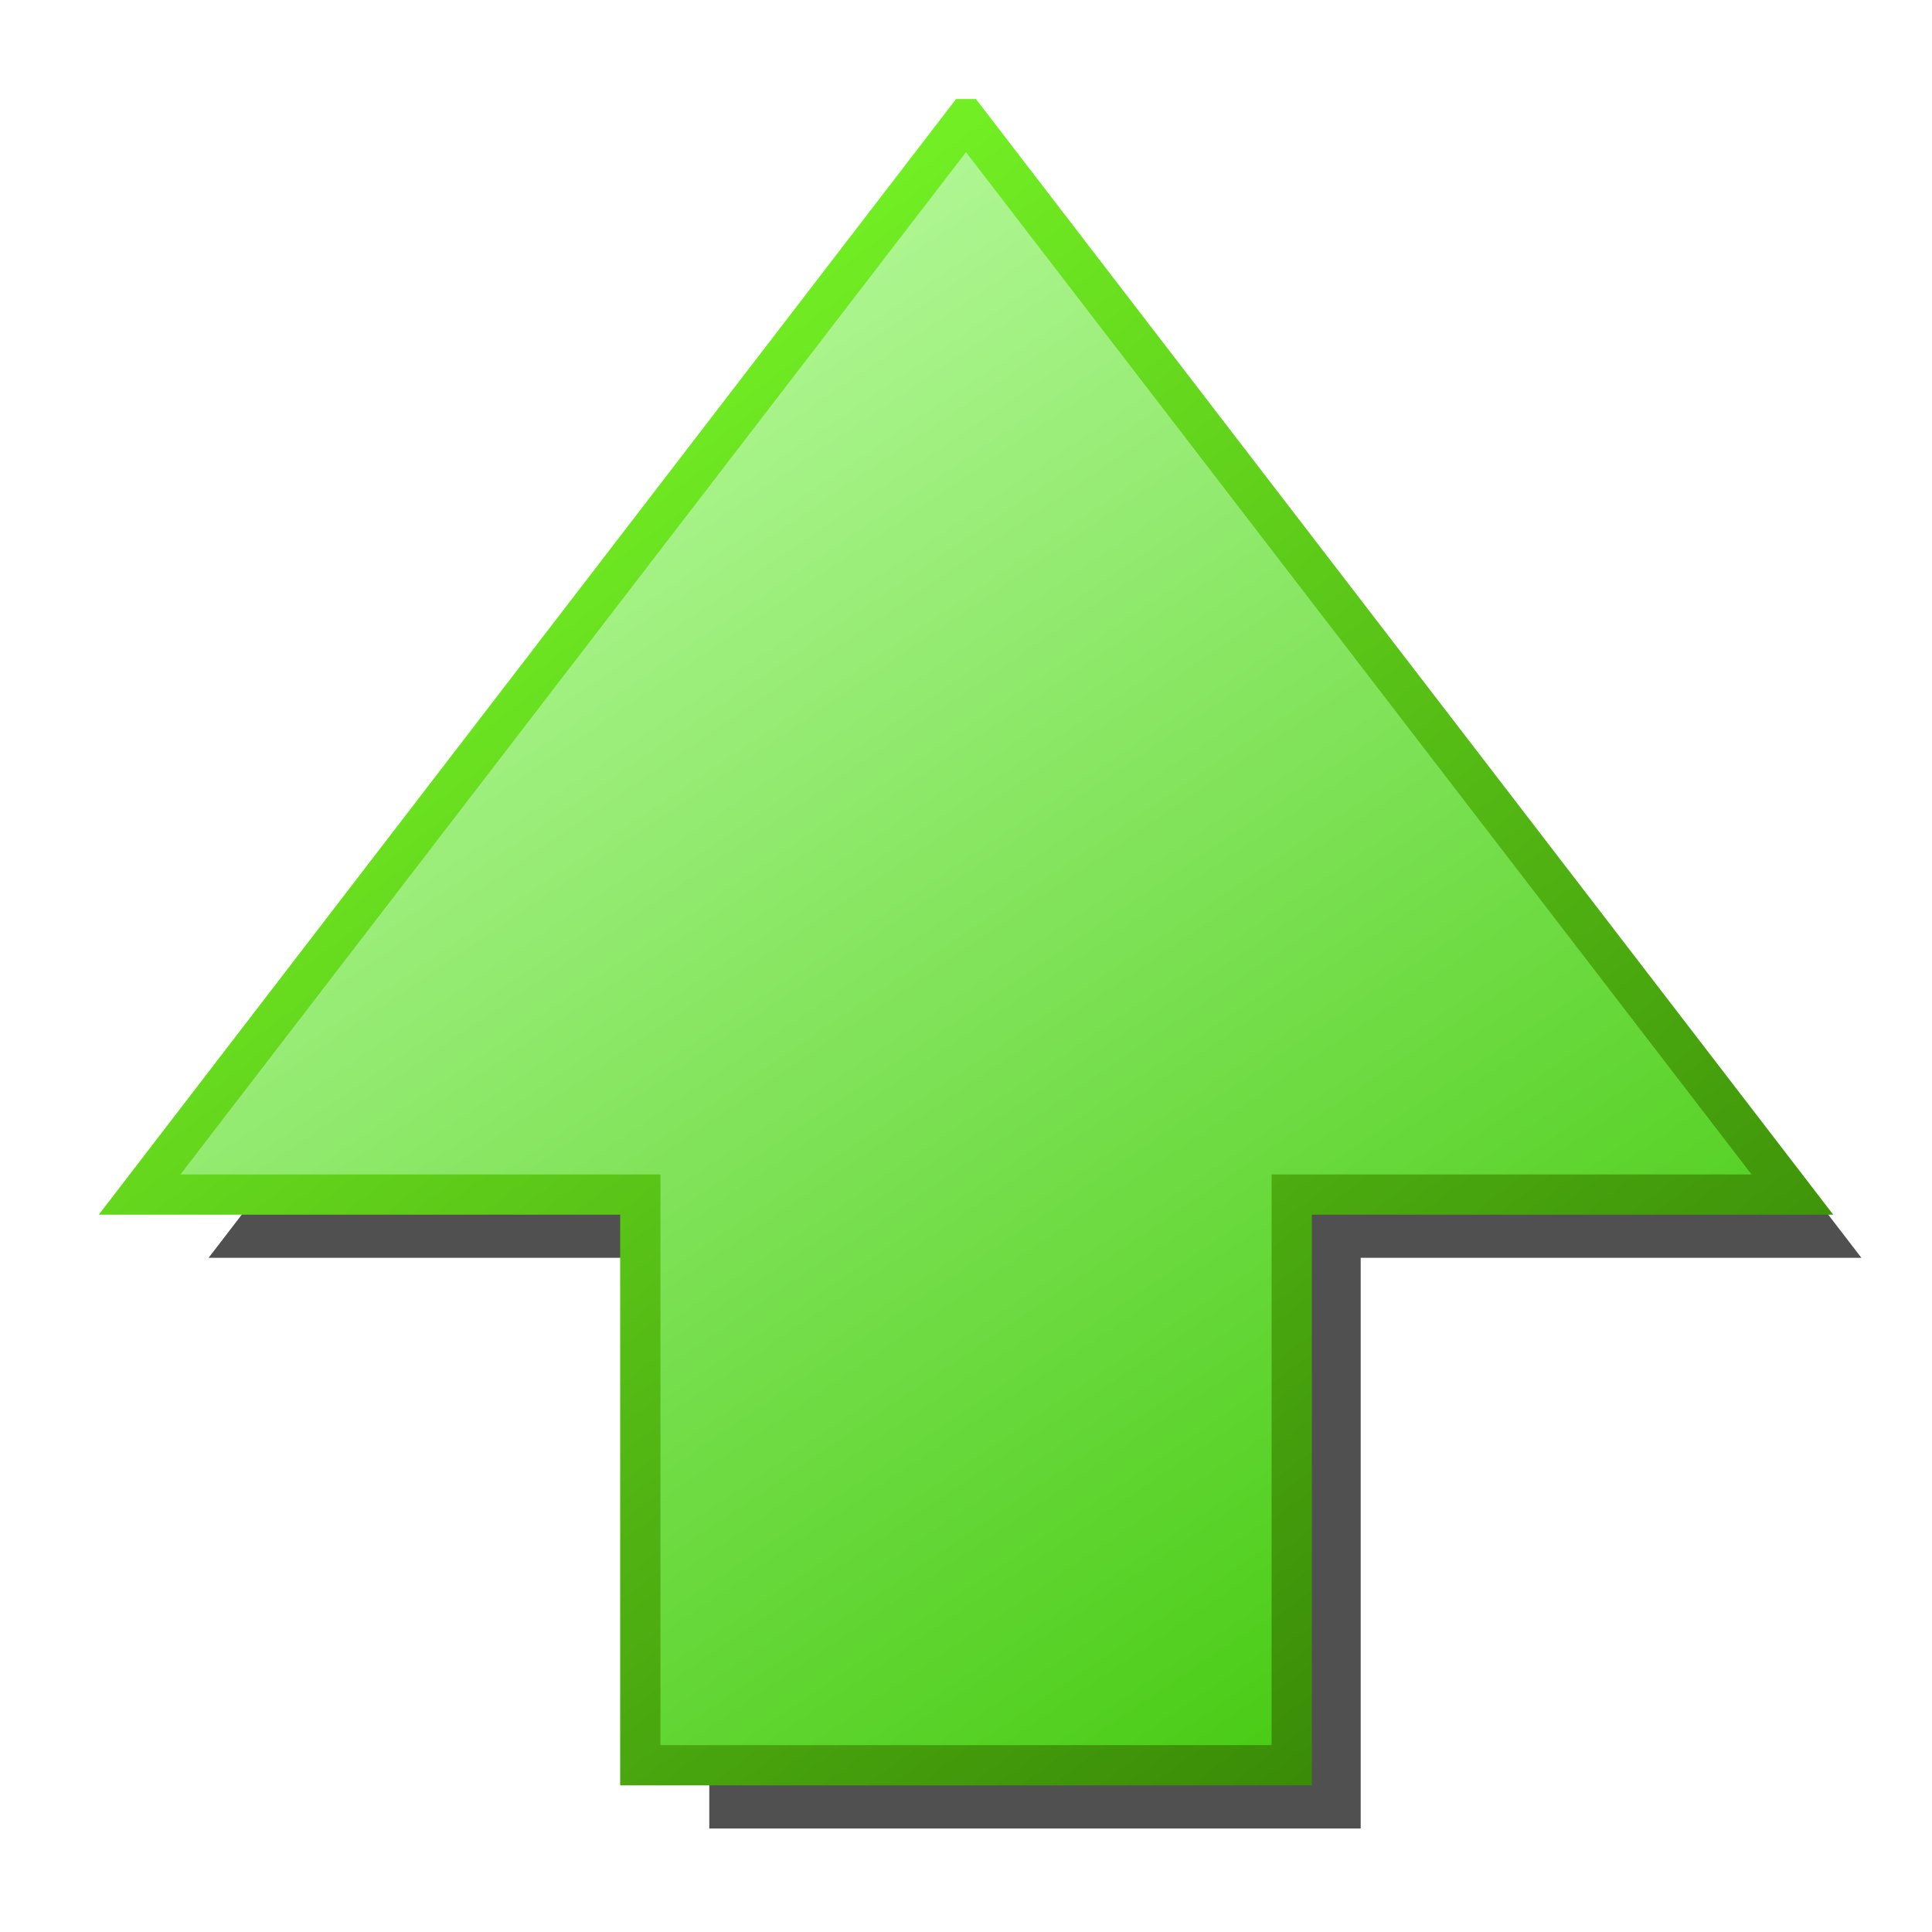 <?xml version="1.0" encoding="UTF-8" standalone="no"?>
<!-- Created with Inkscape (http://www.inkscape.org/) -->

<svg
   xmlns:dc="http://purl.org/dc/elements/1.1/"
   xmlns:cc="http://creativecommons.org/ns#"
   xmlns:rdf="http://www.w3.org/1999/02/22-rdf-syntax-ns#"
   xmlns:svg="http://www.w3.org/2000/svg"
   xmlns="http://www.w3.org/2000/svg"
   xmlns:xlink="http://www.w3.org/1999/xlink"
   xmlns:sodipodi="http://sodipodi.sourceforge.net/DTD/sodipodi-0.dtd"
   xmlns:inkscape="http://www.inkscape.org/namespaces/inkscape"
   width="48px"
   height="48px"
   id="svg2816"
   version="1.1"
   inkscape:version="0.47 r22583"
   sodipodi:docname="arrow_plain_green_N.svg">
  <title
     id="title2833">Plain Arrow N</title>
  <defs
     id="defs2818">
    <linearGradient
       inkscape:collect="always"
       id="linearGradient4633">
      <stop
         style="stop-color:#388806;stop-opacity:1"
         offset="0"
         id="stop4635" />
      <stop
         style="stop-color:#76f626;stop-opacity:1"
         offset="1"
         id="stop4637" />
    </linearGradient>
    <linearGradient
       inkscape:collect="always"
       id="linearGradient4625">
      <stop
         style="stop-color:#45ca10;stop-opacity:1"
         offset="0"
         id="stop4627" />
      <stop
         style="stop-color:#b1f795;stop-opacity:1"
         offset="1"
         id="stop4629" />
    </linearGradient>
    <linearGradient
       inkscape:collect="always"
       xlink:href="#linearGradient4625"
       id="linearGradient4631"
       x1="34.468"
       y1="52"
       x2="12.104"
       y2="18.98"
       gradientUnits="userSpaceOnUse" />
    <linearGradient
       inkscape:collect="always"
       xlink:href="#linearGradient4633"
       id="linearGradient4639"
       x1="41.254"
       y1="47.694"
       x2="15.746"
       y2="13.694"
       gradientUnits="userSpaceOnUse" />
    <filter
       inkscape:collect="always"
       id="filter4659">
      <feGaussianBlur
         inkscape:collect="always"
         stdDeviation="1.014"
         id="feGaussianBlur4661" />
    </filter>
  </defs>
  <sodipodi:namedview
     id="base"
     pagecolor="#ffffff"
     bordercolor="#666666"
     borderopacity="1.0"
     inkscape:pageopacity="0.0"
     inkscape:pageshadow="2"
     inkscape:zoom="7"
     inkscape:cx="-19.071428"
     inkscape:cy="24"
     inkscape:current-layer="layer1"
     showgrid="true"
     inkscape:grid-bbox="true"
     inkscape:document-units="px"
     inkscape:window-width="1680"
     inkscape:window-height="1000"
     inkscape:window-x="-8"
     inkscape:window-y="-8"
     inkscape:window-maximized="1" />
  <g
     id="layer1"
     inkscape:label="Layer 1"
     inkscape:groupmode="layer">
    <g
       id="g4616"
       transform="translate(-0.143,-8.143)">
      <path
         sodipodi:nodetypes="cccccccc"
         id="path4641"
         d="m 25.857,12.674 -20.532,26.719 12.44,0 0,14.178 16.184,0 0,-14.178 12.44,0 L 25.857,12.674 z"
         style="font-size:medium;font-style:normal;font-variant:normal;font-weight:normal;font-stretch:normal;text-indent:0;text-align:start;text-decoration:none;line-height:normal;letter-spacing:normal;word-spacing:normal;text-transform:none;direction:ltr;block-progression:tb;writing-mode:lr-tb;text-anchor:start;color:#000000;fill:#505050;fill-opacity:1;stroke:none;stroke-width:1;marker:none;visibility:visible;display:inline;overflow:visible;filter:url(#filter4659);enable-background:accumulate;font-family:Bitstream Vera Sans;-inkscape-font-specification:Bitstream Vera Sans" />
      <path
         style="font-size:medium;font-style:normal;font-variant:normal;font-weight:normal;font-stretch:normal;text-indent:0;text-align:start;text-decoration:none;line-height:normal;letter-spacing:normal;word-spacing:normal;text-transform:none;direction:ltr;block-progression:tb;writing-mode:lr-tb;text-anchor:start;color:#000000;fill:url(#linearGradient4631);fill-opacity:1;stroke:url(#linearGradient4639);stroke-width:1;marker:none;visibility:visible;display:inline;overflow:visible;enable-background:accumulate;font-family:Bitstream Vera Sans;-inkscape-font-specification:Bitstream Vera Sans;stroke-opacity:1;stroke-miterlimit:4;stroke-dasharray:none"
         d="M 24.143,11.103 3.611,37.822 l 12.44,0 0,14.178 16.184,0 0,-14.178 12.44,0 -20.532,-26.719 z"
         id="path2822"
         sodipodi:nodetypes="cccccccc" />
    </g>
  </g>
</svg>
